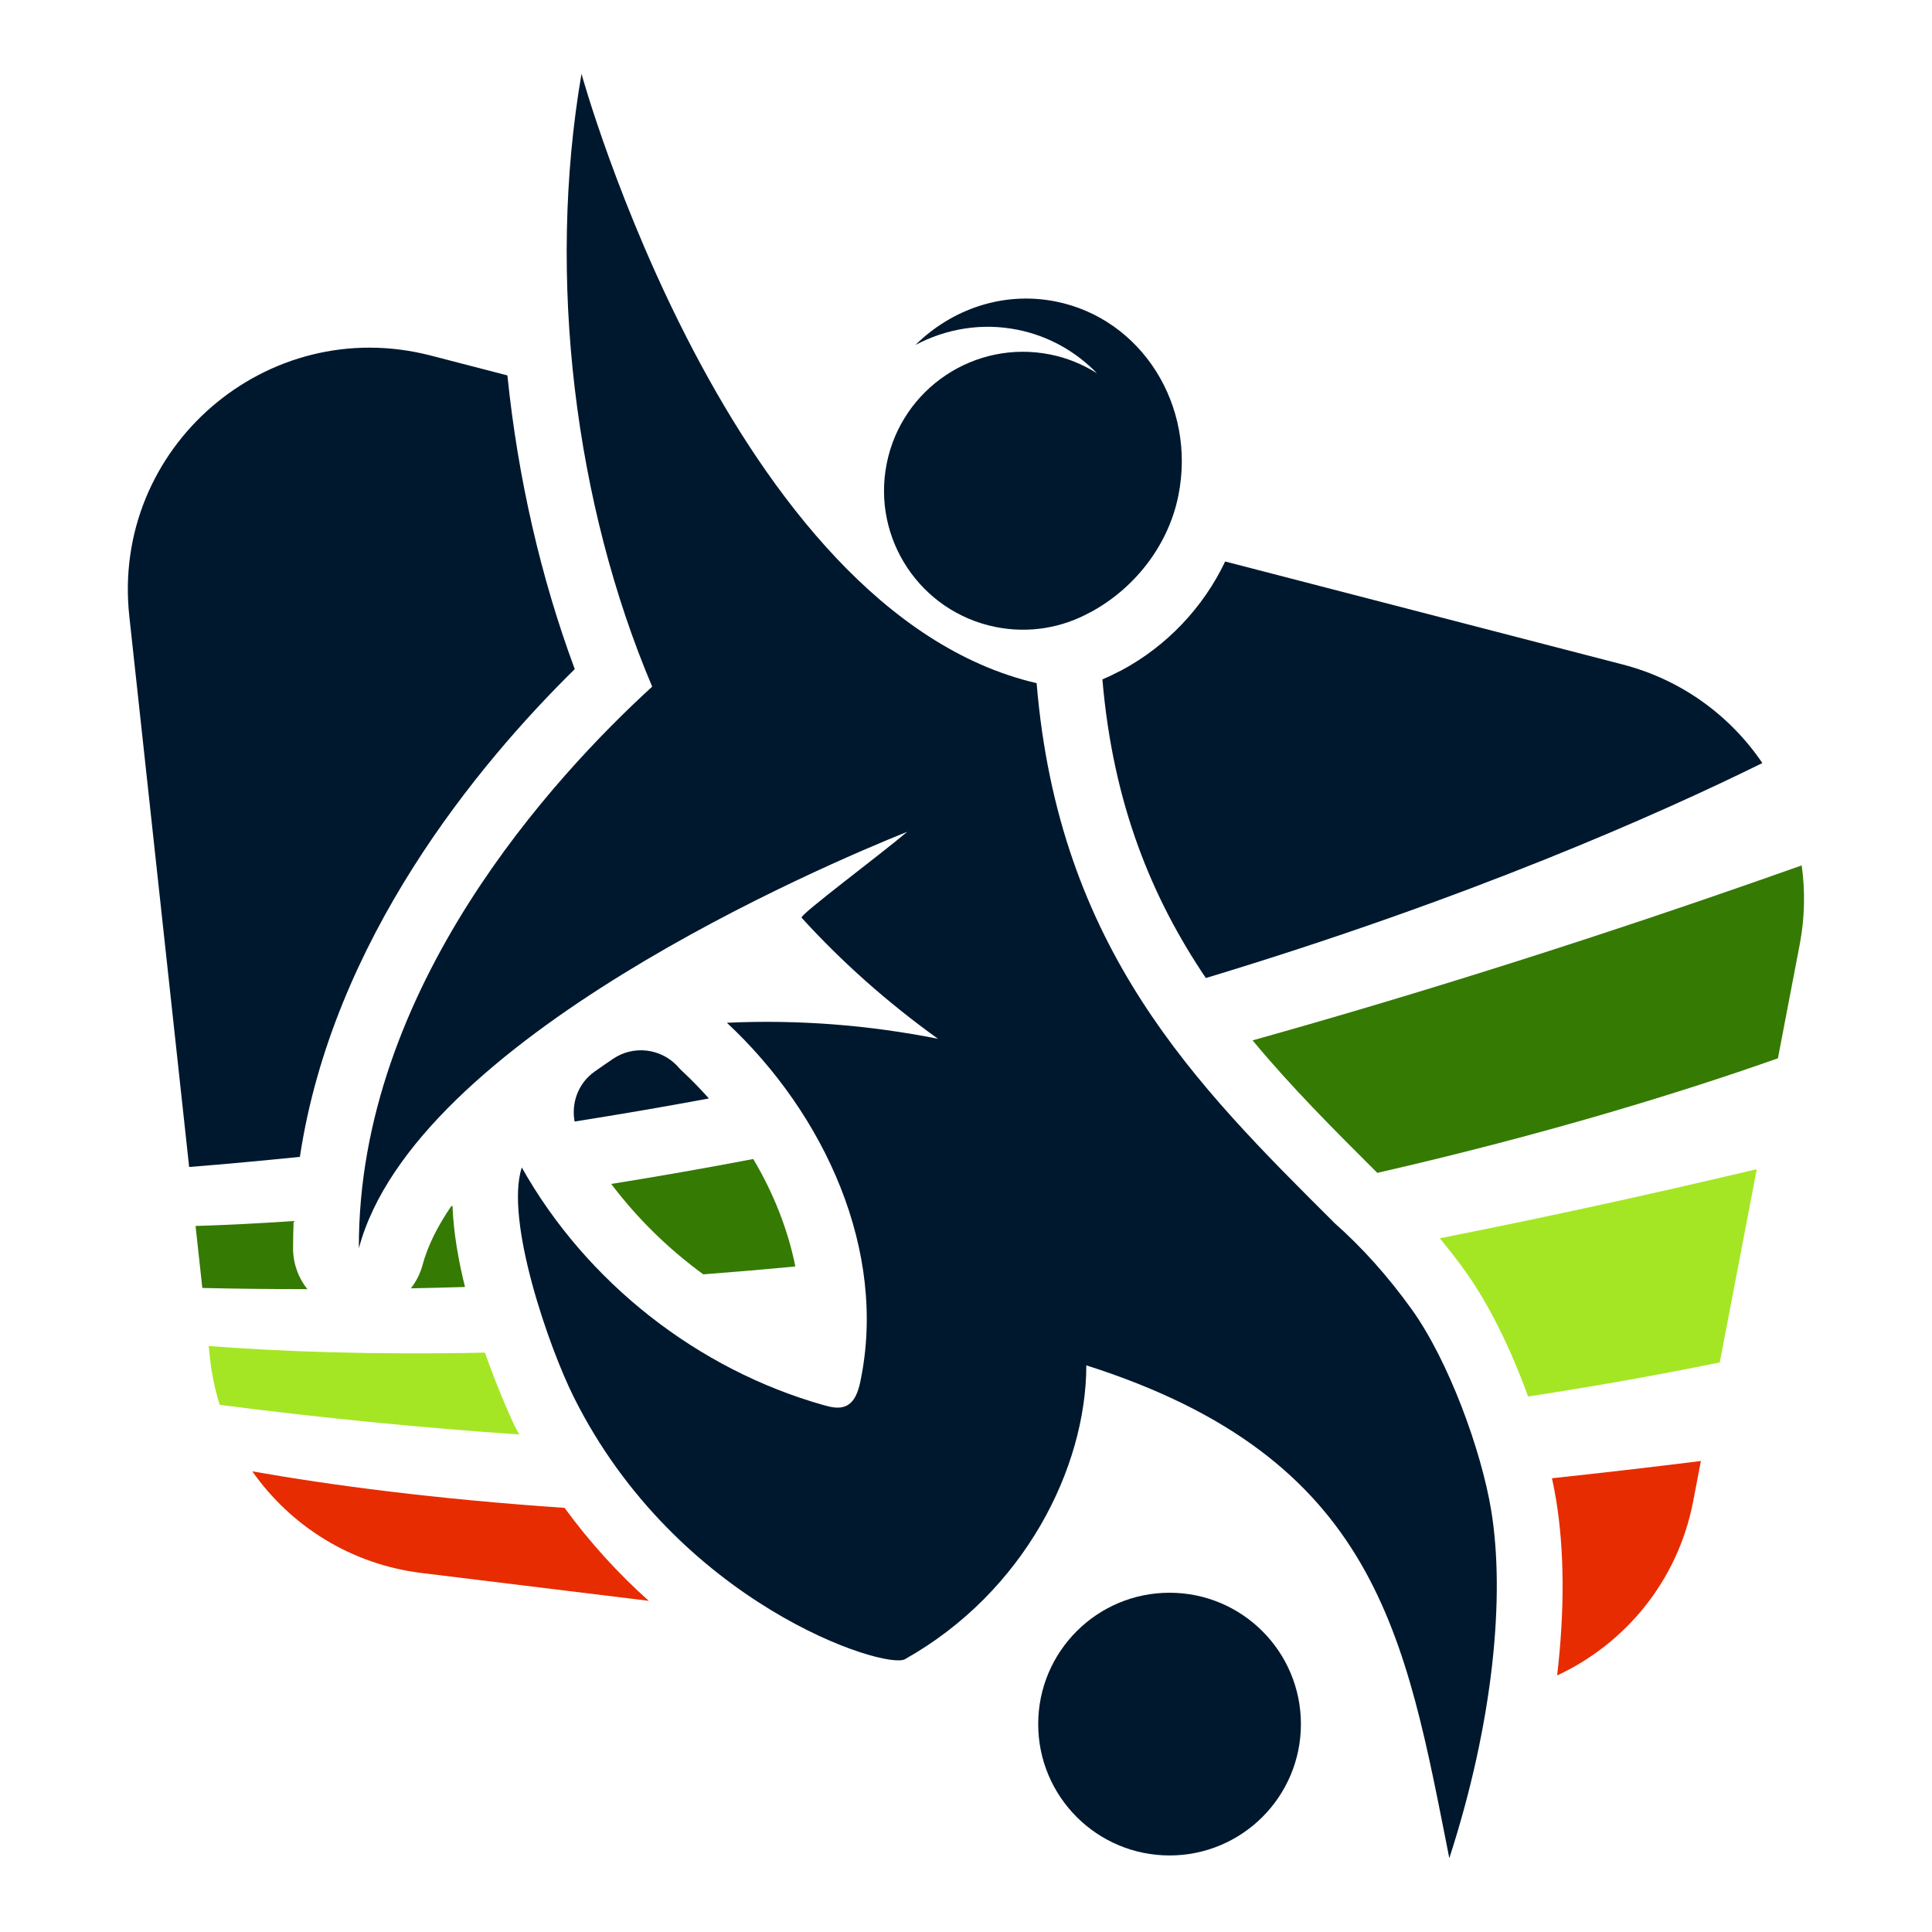 <svg version="1.1" viewBox="0 0 150 150" xml:space="preserve" xmlns="http://www.w3.org/2000/svg"><defs><clipPath id="clipPath3602"><path d="m-669.55 195.07h1366v-670h-1366z"/></clipPath><clipPath id="clipPath3608"><path d="m-673.41 209.57h1366v-670h-1366z"/></clipPath><clipPath id="clipPath3614"><path d="m-689.24 195.13h1366v-670h-1366z"/></clipPath><clipPath id="clipPath3620"><path d="m-713.81 202.15h1366v-670h-1366z"/></clipPath><clipPath id="clipPath3626"><path d="m-659.38 215.98h1366v-670h-1366z"/></clipPath><clipPath id="clipPath3632"><path d="m-670.86 213.65h1366v-670h-1366z"/></clipPath><clipPath id="clipPath3638"><path d="m-665.13 214.44h1366v-670h-1366z"/></clipPath><clipPath id="clipPath3644"><path d="m-700.75 215.6h1366v-670h-1366z"/></clipPath><clipPath id="clipPath3650"><path d="m-667.38 222.39h1366v-670h-1366z"/></clipPath><clipPath id="clipPath3656"><path d="m-691 228.39h1366v-670h-1366z"/></clipPath><clipPath id="clipPath3662"><path d="m-684.73 193.55h1366v-670h-1366z"/></clipPath><clipPath id="clipPath3668"><path d="m-702.61 225.42h1366v-670h-1366z"/></clipPath><clipPath id="clipPath3674"><path d="m-704.8 224.26h1366v-670h-1366z"/></clipPath><clipPath id="clipPath3680"><path d="m-669.18 225.33h1366v-670h-1366z"/></clipPath></defs><g transform="translate(-83.256 -118.26)"><path transform="matrix(2.152 0 0 -2.152 127.09 235.33)" d="m0 0c-4.672 0.318-8.406 0.813-11.266 1.317 1.386-1.979 3.571-3.356 6.099-3.666l8.203-1.005c-1.074 0.961-2.106 2.079-3.036 3.354" clip-path="url(#clipPath3680)" style="fill:#e72c01"/><path transform="matrix(2.152 0 0 -2.152 203.75 233.03)" d="m0 0c0.057-0.266 0.108-0.524 0.148-0.768 0.304-1.846 0.311-4.015 0.039-6.346 2.471 1.148 4.361 3.426 4.908 6.285l0.278 1.451c-1.84-0.23-3.628-0.435-5.373-0.622" clip-path="url(#clipPath3674)" style="fill:#e72c01"/><path transform="matrix(2.152 0 0 -2.152 199.03 235.51)" d="m0 0c-0.354 2.15-1.534 5.397-2.876 7.259-0.851 1.18-1.758 2.202-2.818 3.139 3e-3 -1e-3 5e-3 -1e-3 7e-3 -2e-3 -4.966 4.948-9.915 9.844-10.712 19.441-11.067 2.573-16.42 21.984-16.42 21.984-1.266-7.364-0.23-15.55 2.55-22.109-3.518-3.216-10.619-10.876-10.582-20.263 2.009 7.557 16.826 13.84 19.784 15.026-0.955-0.814-3.899-3.005-3.812-3.1 1.469-1.614 3.105-3.062 4.92-4.368-2.481 0.493-5.021 0.697-7.615 0.578 3.522-3.284 5.806-8.237 4.814-12.949-0.073-0.345-0.197-0.731-0.518-0.877-0.246-0.112-0.532-0.046-0.791 0.027-4.568 1.286-8.58 4.442-10.905 8.579-0.616-1.91 0.978-6.484 1.874-8.281 3.733-7.482 11.243-9.857 11.949-9.461 4.313 2.422 6.541 6.911 6.545 10.602 10.532-3.353 11.507-9.781 13.096-17.78 1.58 4.868 2.023 9.438 1.51 12.555" clip-path="url(#clipPath3668)" style="fill:#00182e"/><path transform="matrix(2.152 0 0 -2.152 160.56 166.94)" d="m0 0c1.208-0.242 2.399-0.026 3.399 0.524-1e-3 -2e-3 -3e-3 -3e-3 -4e-3 -5e-3 1.53 0.812 2.819 2.341 3.197 4.226 0.651 3.245-1.328 6.378-4.42 6.997-1.887 0.379-3.753-0.269-5.068-1.568 1.104 0.585 2.389 0.81 3.685 0.55 1.129-0.226 2.107-0.79 2.866-1.57-0.503 0.316-1.067 0.553-1.684 0.677-2.715 0.544-5.357-1.216-5.901-3.931-0.544-2.714 1.216-5.356 3.93-5.9" clip-path="url(#clipPath3662)" style="fill:#00182e"/><path transform="matrix(2.152 0 0 -2.152 174.06 241.92)" d="m0 0c-2.617 0-4.739-2.122-4.739-4.739s2.122-4.739 4.739-4.739 4.739 2.122 4.739 4.739-2.122 4.739-4.739 4.739" clip-path="url(#clipPath3656)" style="fill:#00182e"/><path transform="matrix(2.152 0 0 -2.152 123.23 229)" d="m0 0c-0.013 0.026-0.54 1.127-1.081 2.659-4.094-0.084-7.403 0.041-9.966 0.239l0.05-0.459c0.062-0.573 0.181-1.129 0.348-1.663 3.725-0.482 7.331-0.831 10.807-1.07-0.052 0.099-0.108 0.193-0.158 0.294" clip-path="url(#clipPath3650)" style="fill:#a4e624"/><path transform="matrix(2.152 0 0 -2.152 195.04 214.4)" d="m0 0c0.309-0.375 0.611-0.759 0.903-1.165 0.906-1.256 1.692-2.911 2.283-4.543 2.555 0.39 4.868 0.811 6.916 1.23l1.334 6.971c-4.026-0.956-7.831-1.78-11.436-2.493" clip-path="url(#clipPath3644)" style="fill:#a4e624"/><path transform="matrix(2.152 0 0 -2.152 118.39 211.89)" d="m0 0c-0.015-2e-3 -0.03-4e-3 -0.044-5e-3 -0.506-0.737-0.857-1.45-1.039-2.13-0.083-0.314-0.232-0.593-0.42-0.837 0.657 0.012 1.306 0.03 1.953 0.049-0.241 0.97-0.416 1.978-0.45 2.923" clip-path="url(#clipPath3638)" style="fill:#357a03"/><path transform="matrix(2.152 0 0 -2.152 130.71 210.18)" d="m0 0c0.942-1.245 2.065-2.346 3.323-3.262 1.123 0.087 2.233 0.18 3.32 0.285-0.262 1.31-0.776 2.628-1.518 3.876-1.798-0.343-3.508-0.642-5.125-0.899" clip-path="url(#clipPath3632)" style="fill:#357a03"/><path transform="matrix(2.152 0 0 -2.152 106.01 215.2)" d="m0 0c-1e-3 0.333 7e-3 0.665 0.021 0.994-1.29-0.088-2.474-0.146-3.539-0.178l0.244-2.237c1.281-0.03 2.54-0.04 3.789-0.043-0.321 0.404-0.513 0.914-0.515 1.464" clip-path="url(#clipPath3626)" style="fill:#357a03"/><path transform="matrix(2.152 0 0 -2.152 223.14 185.45)" d="m0 0c-7.241-2.568-13.835-4.64-19.811-6.312 1.386-1.674 2.928-3.214 4.5-4.781 6.18 1.416 11.062 2.938 14.453 4.134l0.786 4.105c0.185 0.967 0.201 1.928 0.072 2.854" clip-path="url(#clipPath3620)" style="fill:#357a03"/><path transform="matrix(2.152 0 0 -2.152 170.26 170.34)" d="m0 0c-0.021-0.011-0.042-0.018-0.063-0.028-0.193-0.103-0.391-0.198-0.594-0.283 0.386-4.525 1.797-7.903 3.732-10.774 9.507 2.875 16.344 5.914 20.078 7.756-1.153 1.701-2.905 3.003-5.039 3.556l-14.342 3.716c-0.787-1.655-2.113-3.063-3.772-3.943" clip-path="url(#clipPath3614)" style="fill:#00182e"/><path transform="matrix(2.152 0 0 -2.152 127.88 170.21)" d="m0 0c-1.226 3.3-2.054 6.913-2.43 10.596l-2.761 0.716c-5.918 1.534-11.541-3.327-10.88-9.403l2.159-19.871c1.353 0.107 2.681 0.232 3.995 0.365 1.183 7.83 6.398 14.135 9.917 17.597" clip-path="url(#clipPath3602)" style="fill:#00182e"/><path transform="matrix(2.152 0 0 -2.152 136.21 201.41)" d="m0 0c-0.063 0.059-0.122 0.122-0.178 0.187-0.605 0.635-1.583 0.744-2.31 0.252-0.228-0.154-0.451-0.309-0.669-0.463-0.583-0.412-0.846-1.122-0.719-1.8 1.654 0.261 3.269 0.539 4.844 0.832-0.304 0.342-0.627 0.674-0.968 0.992" clip-path="url(#clipPath3608)" style="fill:#00182e"/></g></svg>

